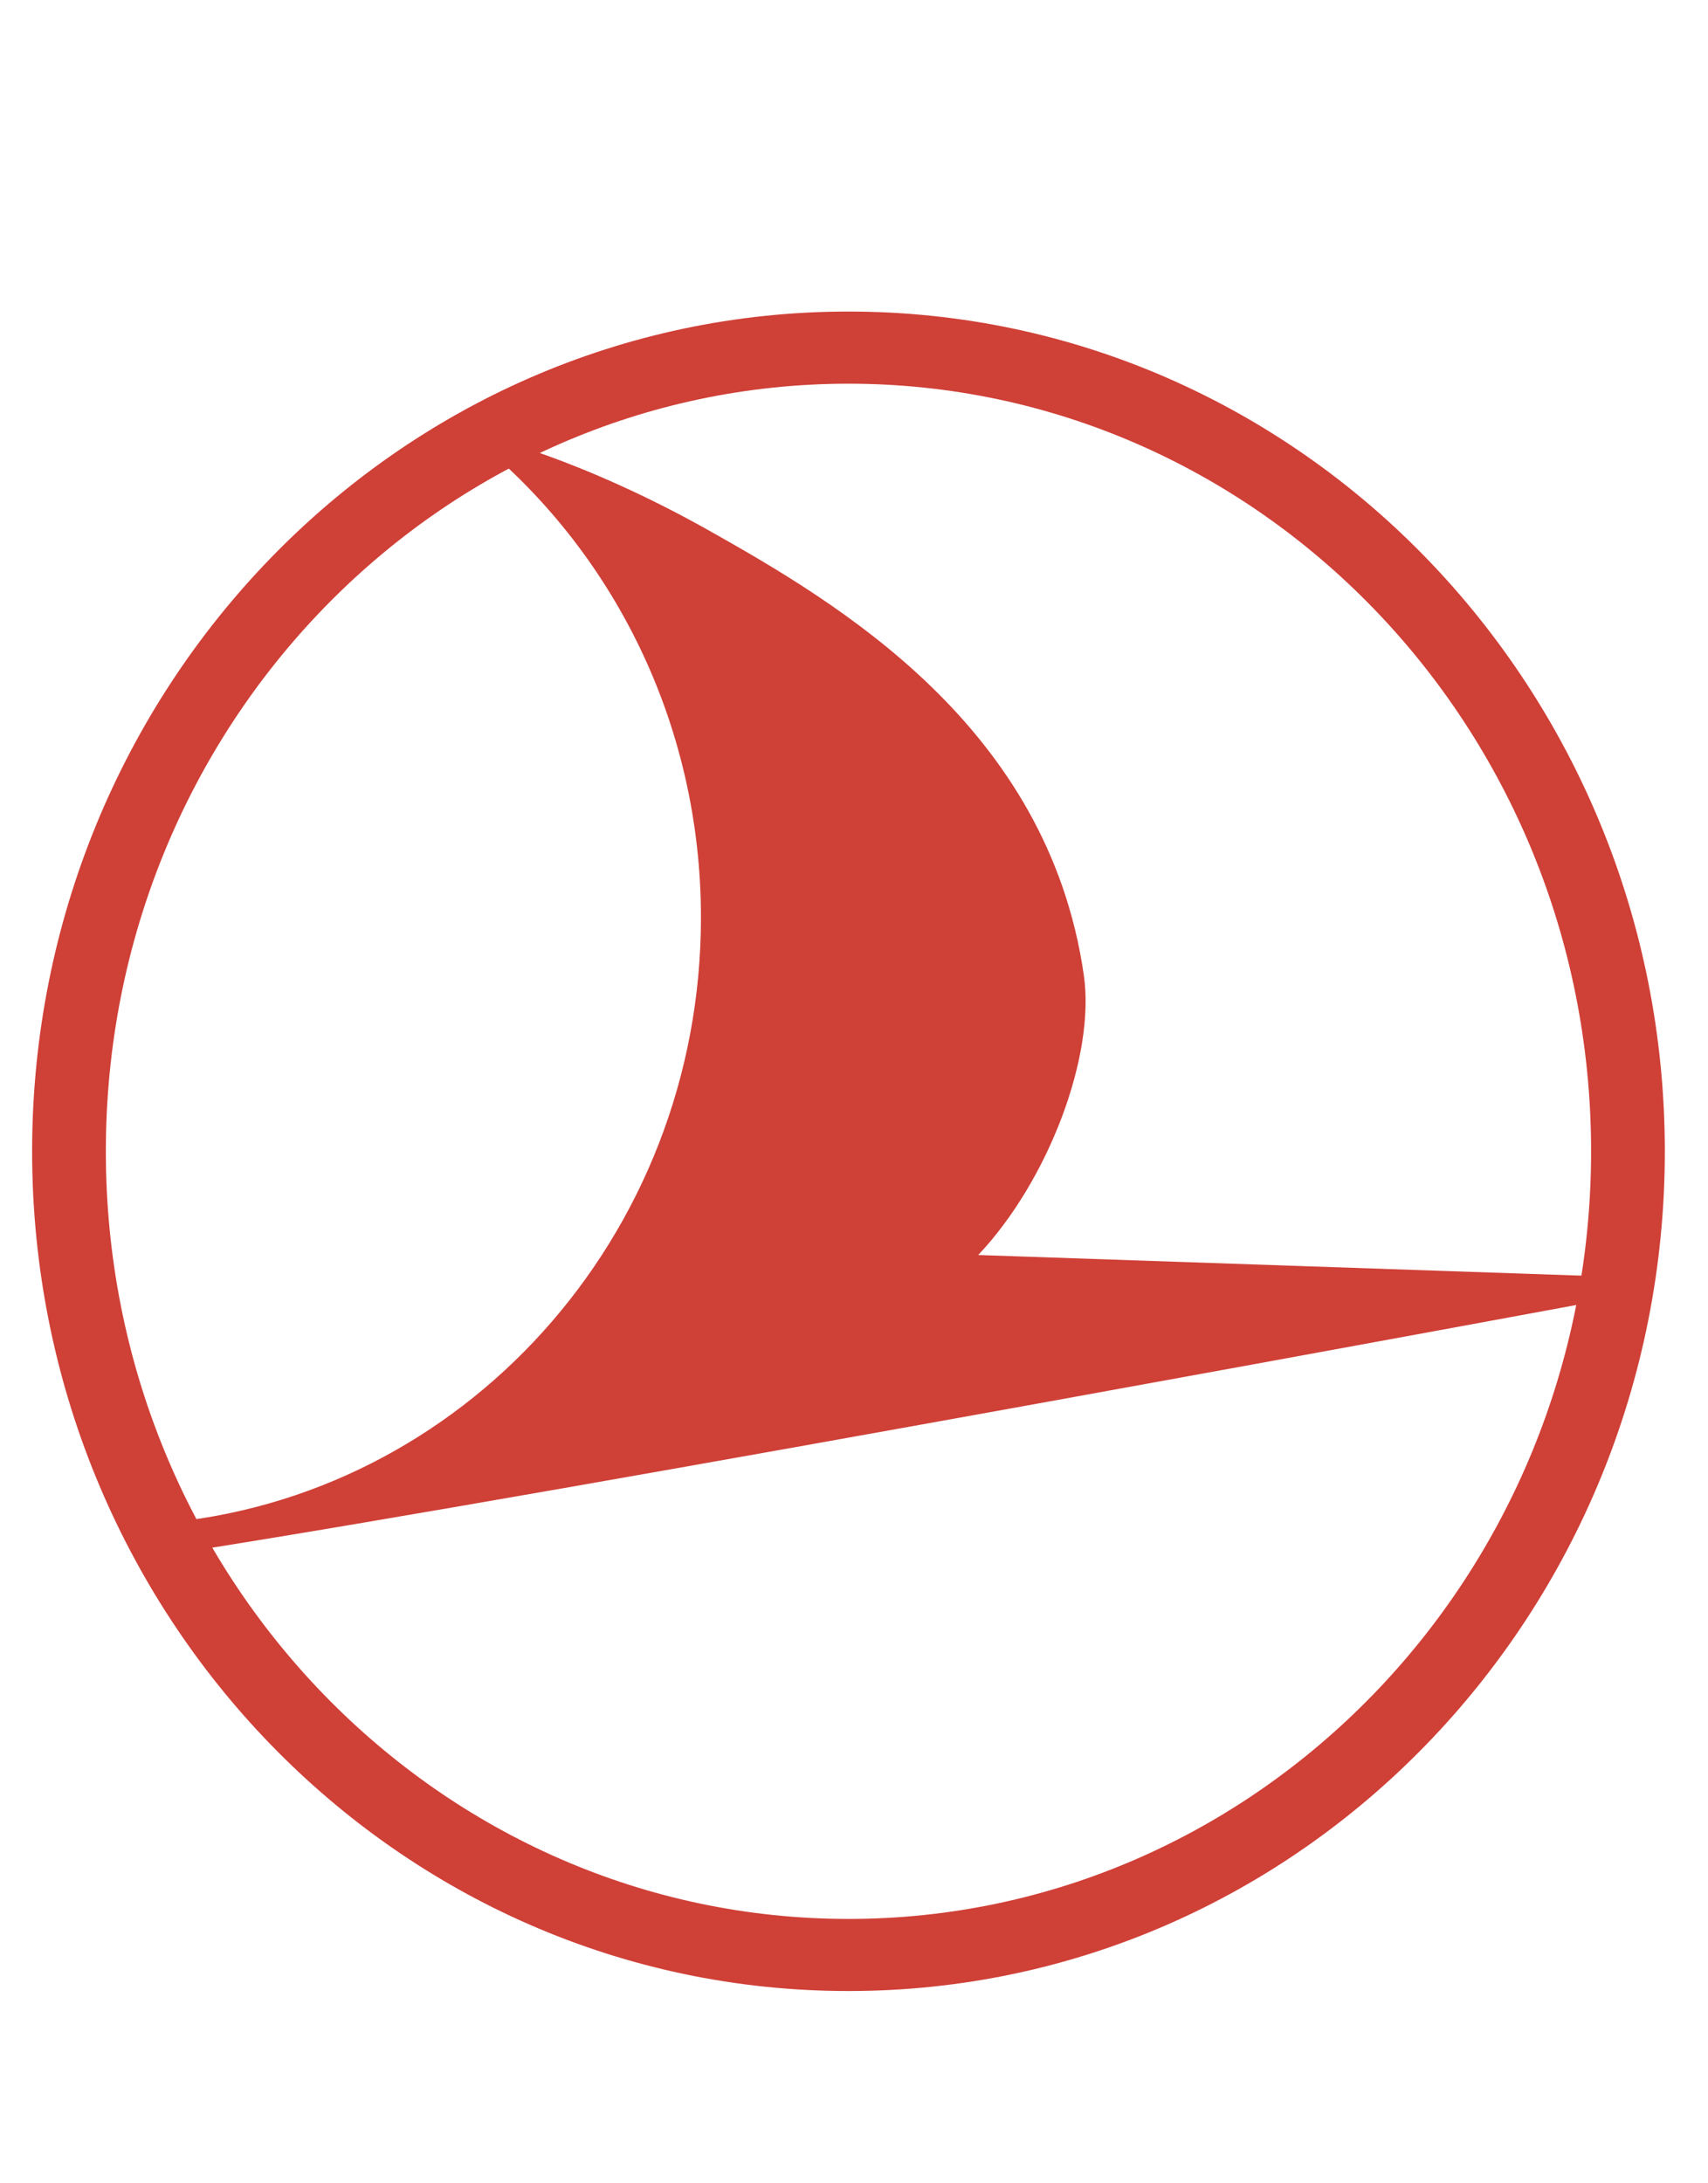 <svg width="36" height="46" viewBox="0 0 36 46" fill="none" xmlns="http://www.w3.org/2000/svg">
<path fill-rule="evenodd" clip-rule="evenodd" d="M17.884 8.084C9.276 8.084 2.231 15.287 2.231 24.258C2.231 33.227 9.276 40.43 17.884 40.43C26.491 40.43 33.536 33.227 33.536 24.258C33.536 15.287 26.491 8.084 17.884 8.084ZM0.677 24.258C0.677 14.524 8.342 6.564 17.884 6.564C27.424 6.564 35.09 14.524 35.09 24.258C35.09 33.99 27.425 41.949 17.884 41.949C8.342 41.949 0.677 33.99 0.677 24.258Z" fill="#CF4037"/>
<path fill-rule="evenodd" clip-rule="evenodd" d="M22.844 20.545C22.087 15.297 17.664 12.706 14.901 11.154C12.337 9.715 10.041 9.06 9.985 9.229C12.902 11.574 14.774 15.228 14.774 19.333C14.774 26.064 9.735 31.583 3.333 32.099L3.738 32.724C11.934 31.447 33.866 27.376 33.866 27.376L33.925 26.897L20.618 26.442C22.087 24.889 23.092 22.255 22.844 20.545Z" fill="#CF4037"/>
</svg>

